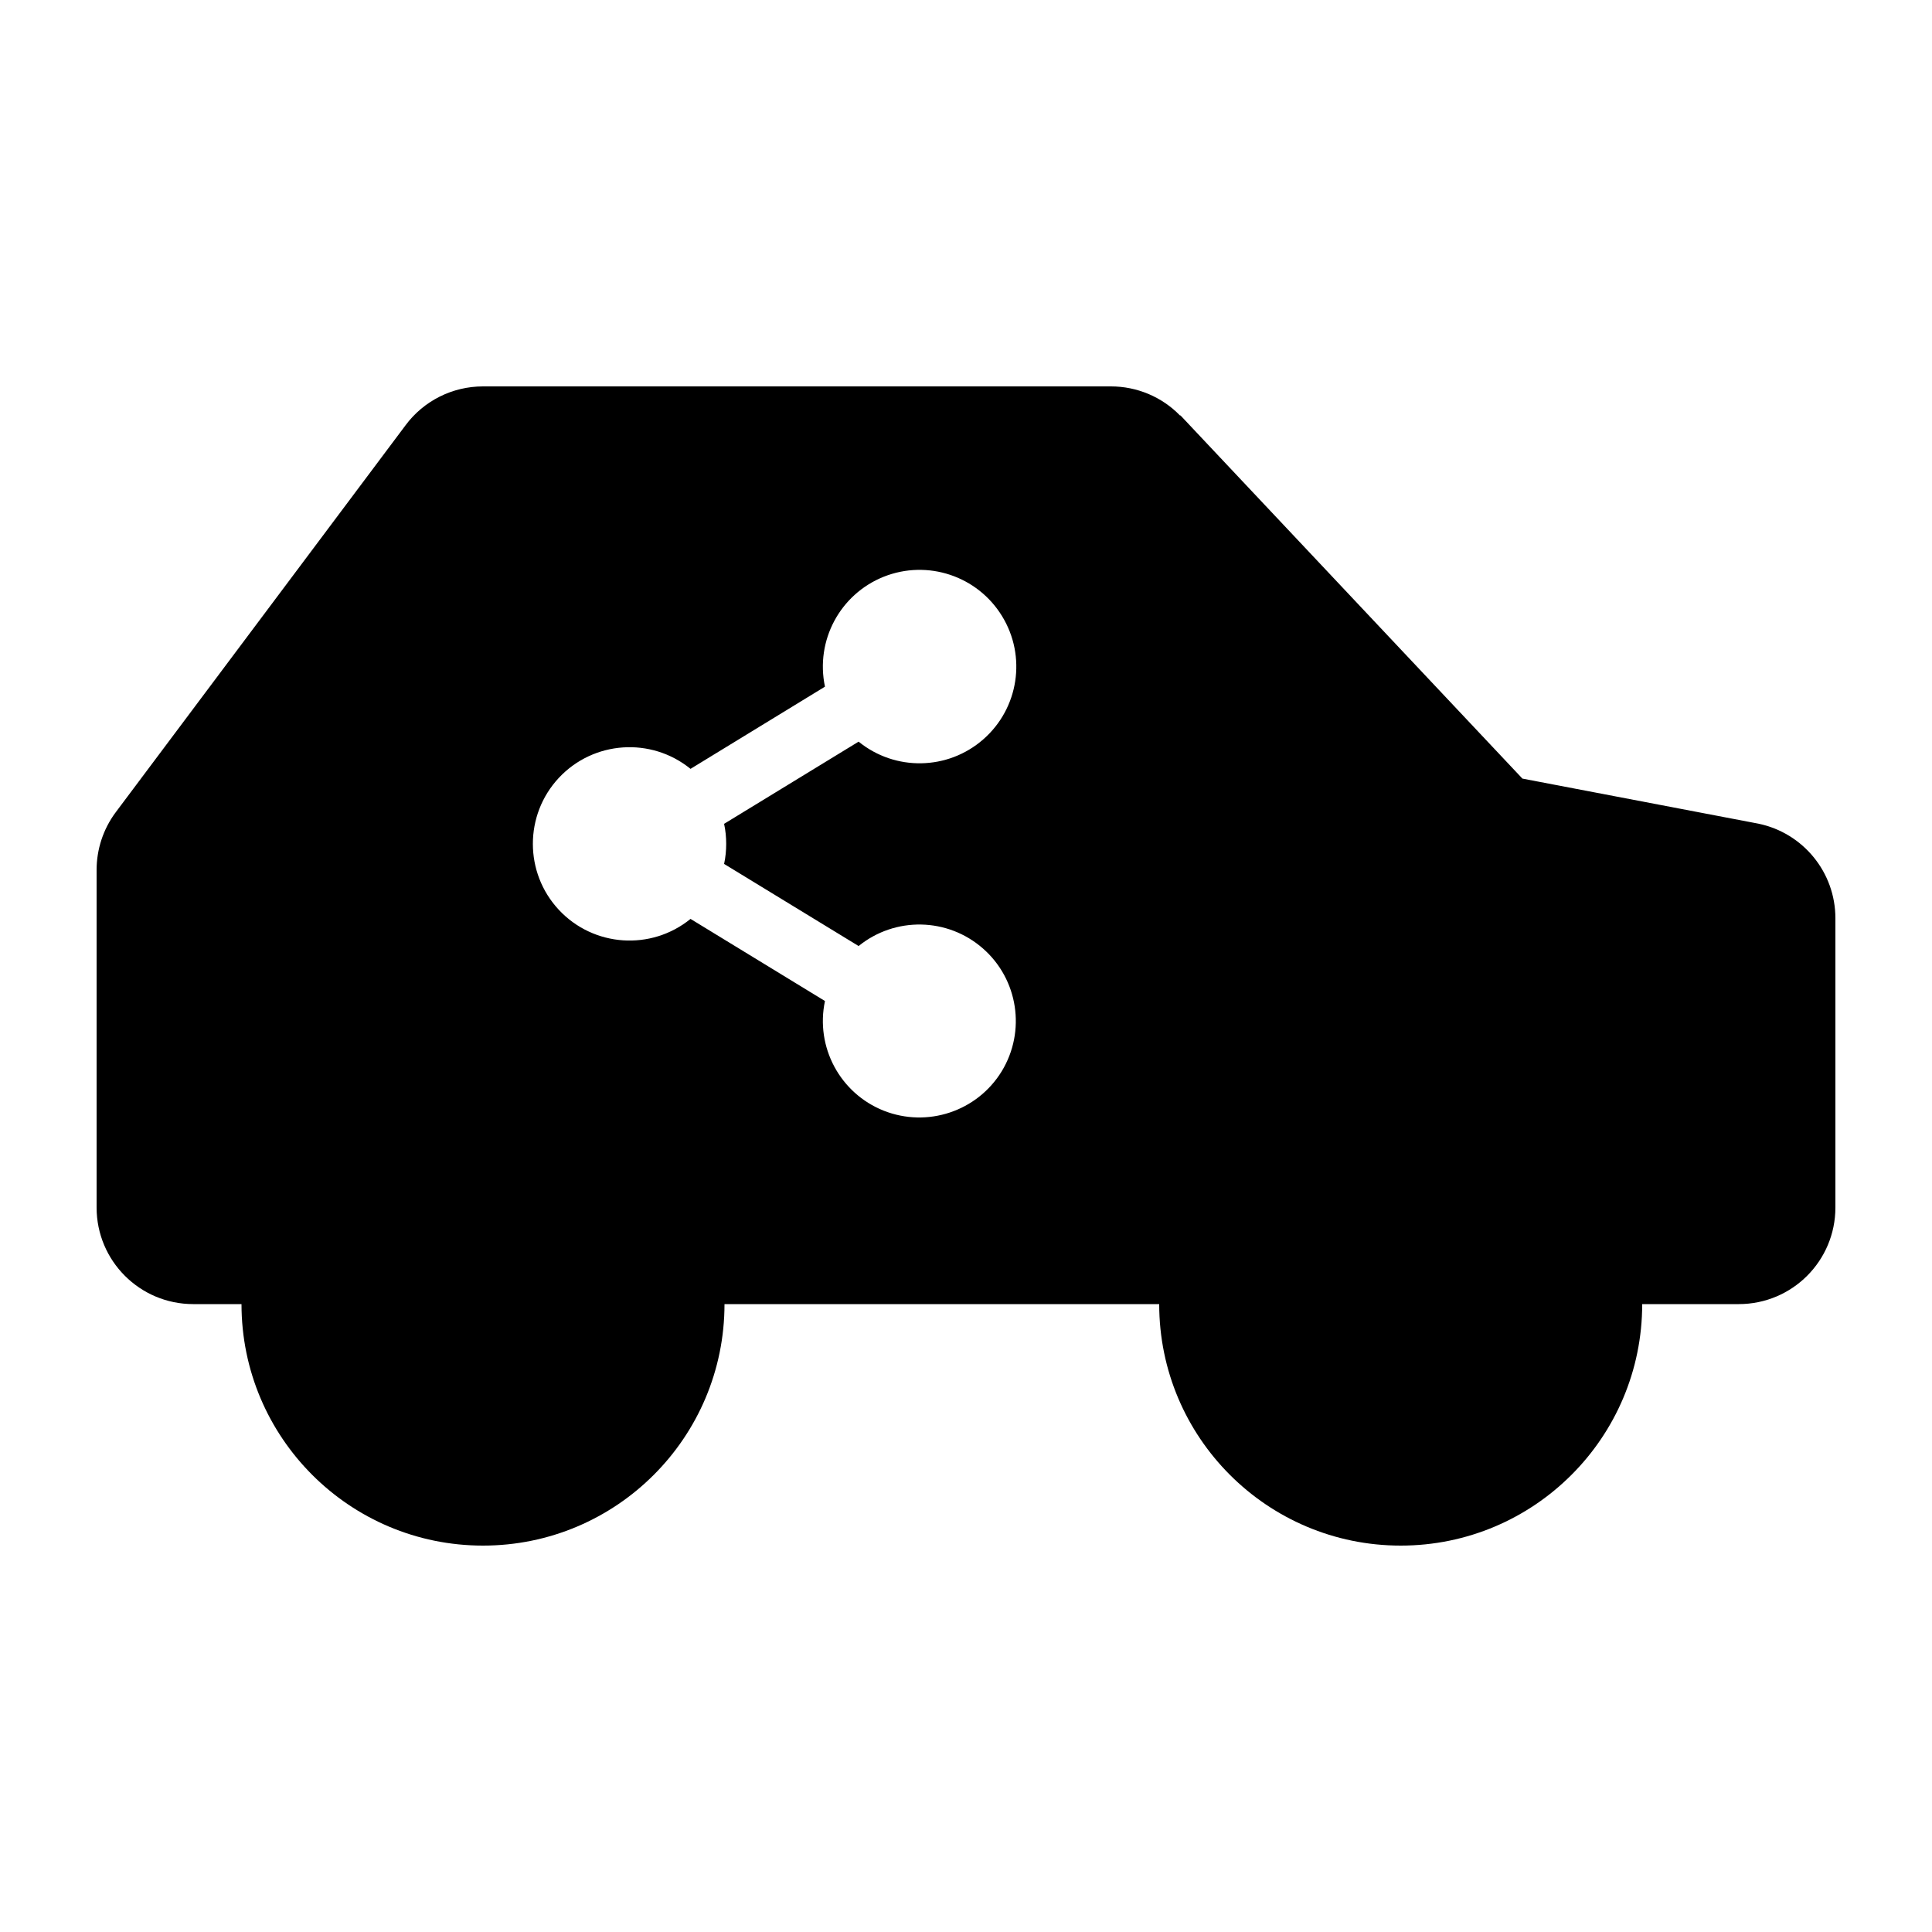 <svg width="24" height="24" viewBox="0 0 24 24" fill="currentColor" xmlns="http://www.w3.org/2000/svg">
<path fill-rule="evenodd" clip-rule="evenodd" d="M21.844 10.232L18.912 9.672L14.664 5.16L14.659 5.162C14.434 4.93 14.124 4.8 13.8 4.8H6C5.62 4.8 5.263 4.979 5.037 5.284L1.44 10.087L1.437 10.092L1.434 10.095C1.282 10.301 1.2 10.551 1.2 10.807V15C1.2 15.663 1.737 16.2 2.4 16.2H3C3 17.857 4.343 19.2 6 19.2C7.657 19.2 9 17.857 9 16.2H14.4C14.4 17.857 15.743 19.2 17.4 19.2C19.057 19.2 20.4 17.857 20.4 16.2H21.6C22.263 16.2 22.8 15.663 22.8 15V11.407C22.8 10.838 22.401 10.348 21.844 10.232ZM9.021 10.483C9.021 10.566 9.013 10.65 8.995 10.732L10.666 11.752C11.119 11.385 11.771 11.397 12.21 11.782C12.649 12.166 12.747 12.811 12.443 13.309C12.138 13.806 11.52 14.012 10.977 13.797C10.435 13.581 10.127 13.006 10.248 12.435L8.578 11.415C8.088 11.813 7.373 11.764 6.942 11.302C6.512 10.841 6.512 10.124 6.942 9.663C7.373 9.202 8.088 9.153 8.578 9.551L10.248 8.53C10.127 7.957 10.435 7.381 10.979 7.164C11.523 6.948 12.143 7.155 12.448 7.654C12.754 8.153 12.655 8.8 12.214 9.185C11.774 9.57 11.12 9.582 10.666 9.213L8.995 10.234C9.013 10.316 9.021 10.399 9.021 10.483Z" fill="currentColor"/>
</svg>
